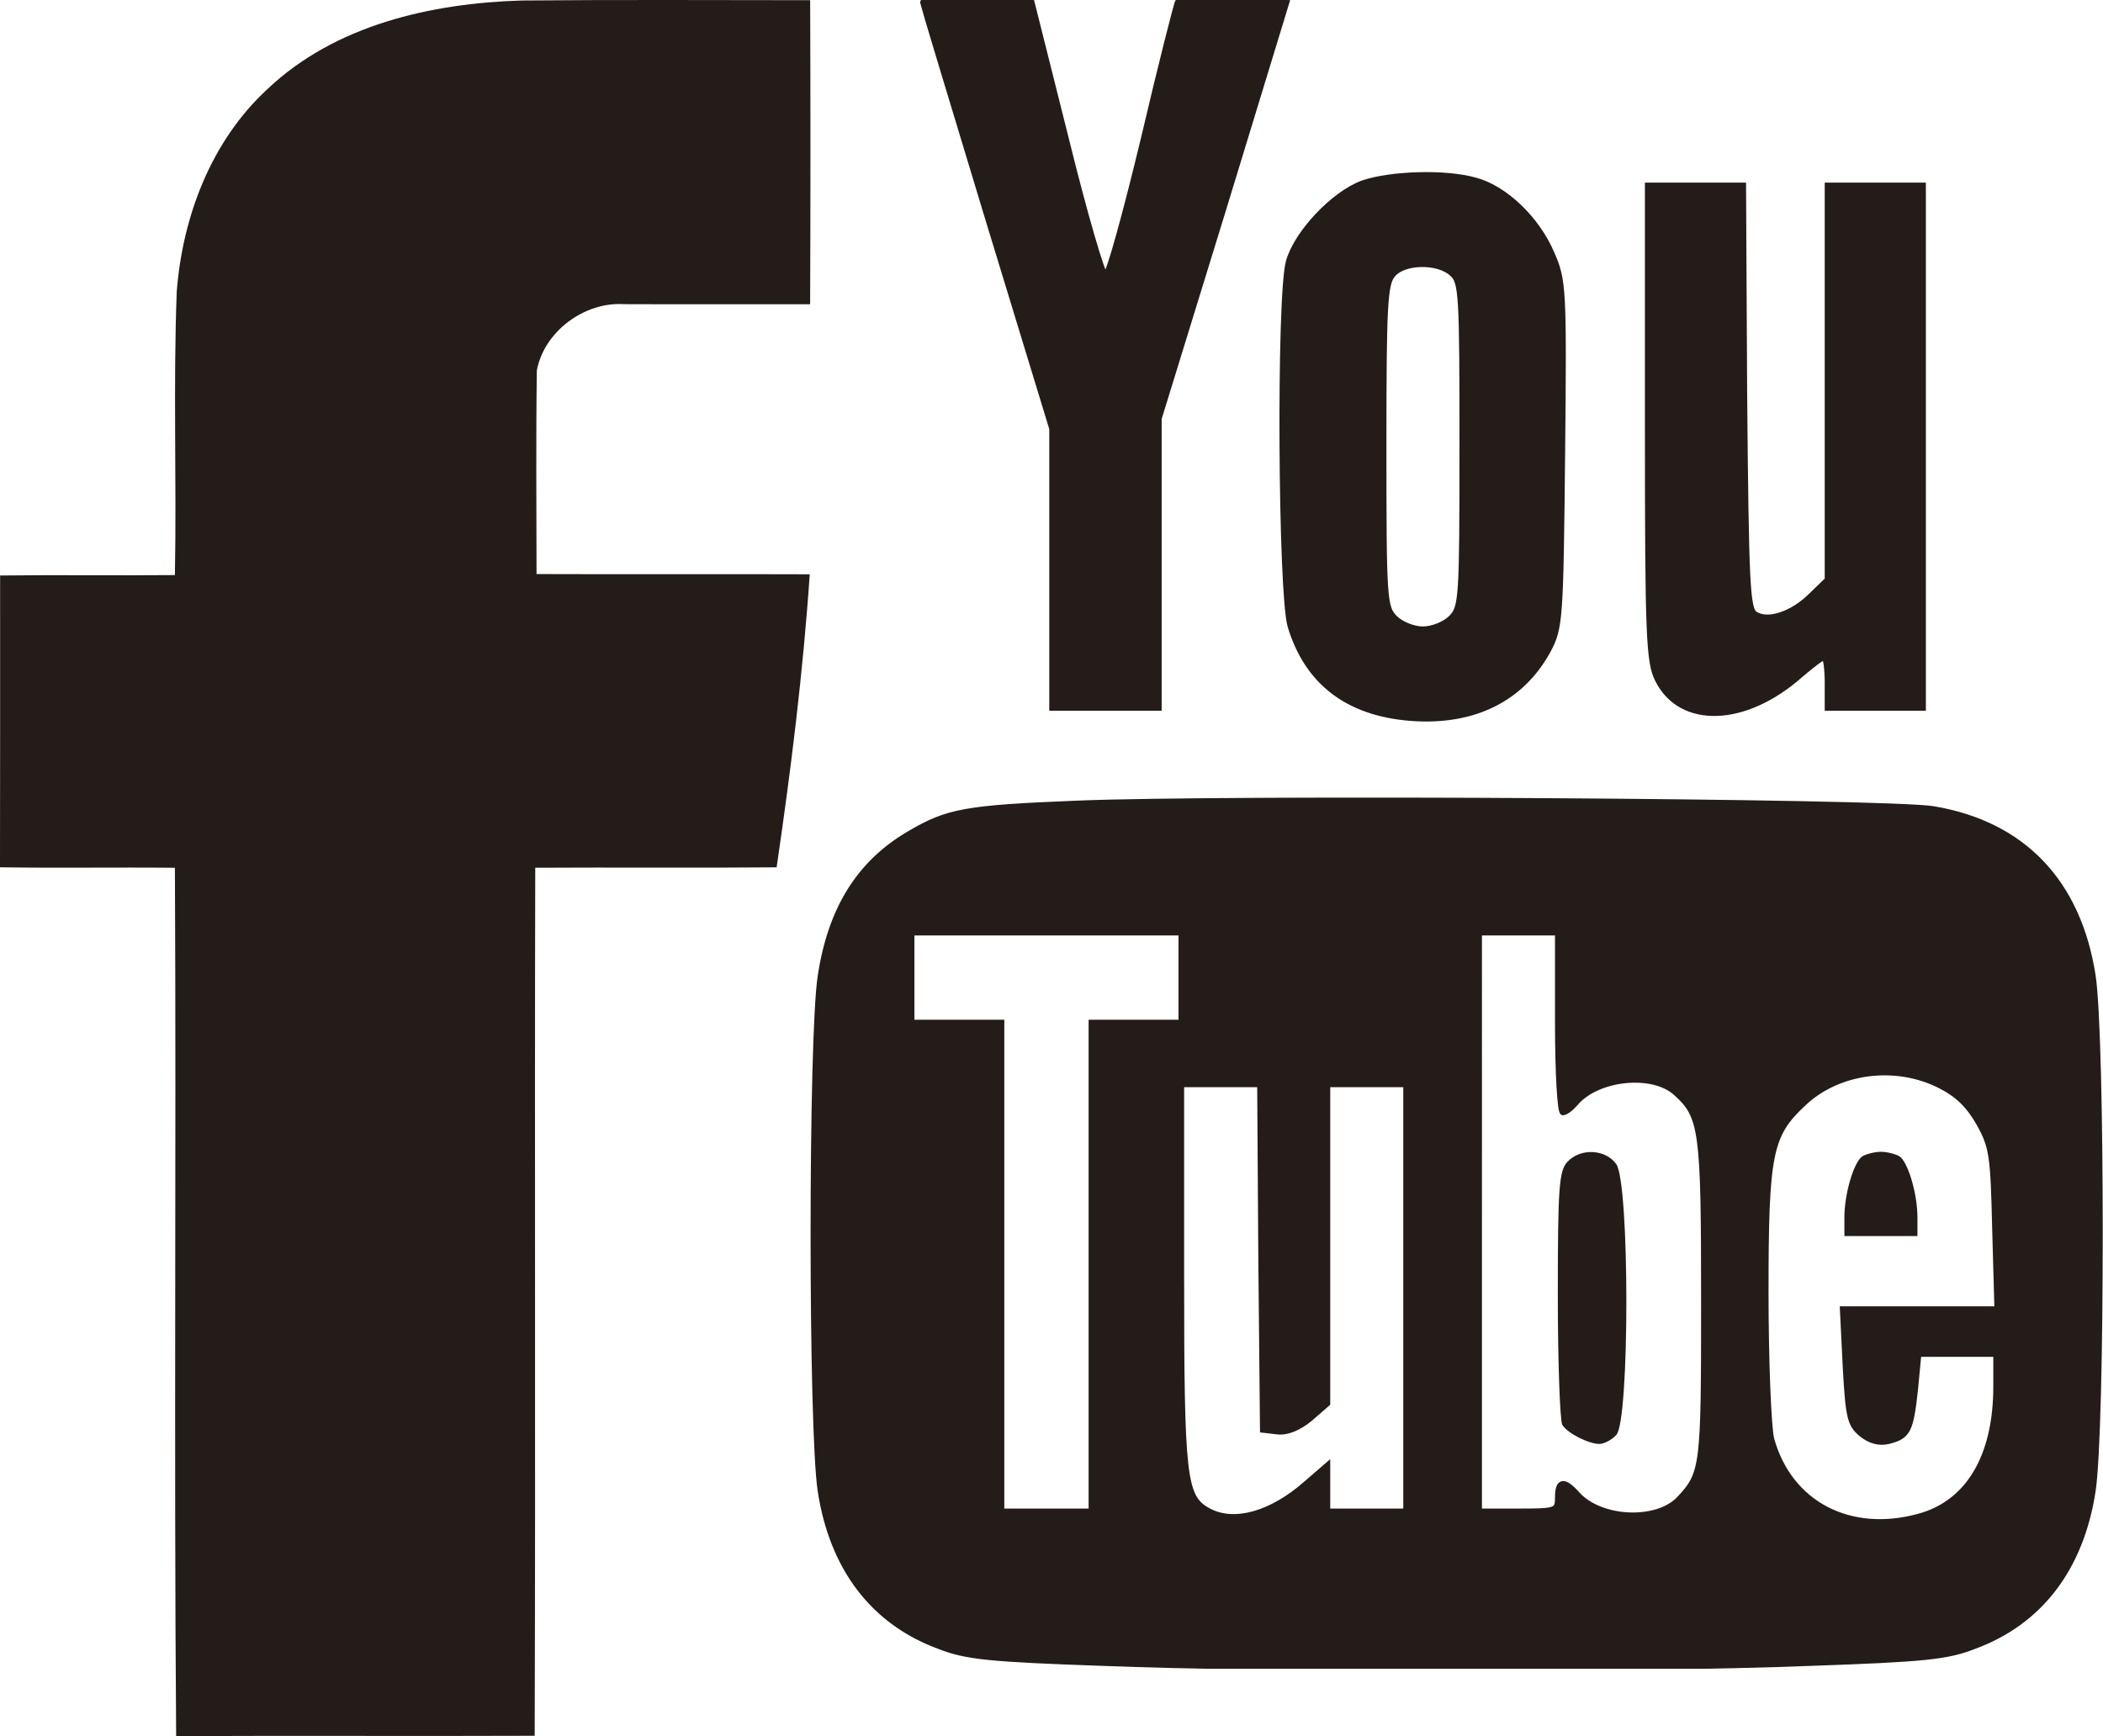 <?xml version="1.0" encoding="utf-8"?><svg width="499" height="412" viewBox="0 0 499 412" xmlns="http://www.w3.org/2000/svg" xmlns:xlink="http://www.w3.org/1999/xlink"><svg width="192.304" height="412" viewBox="0 0 192.304 412" id="/home/shimmy/dev/theband/dist/img/facebook.svg"><path d="M63.372 21.226C79.438 5.928 102.29.761 123.847.117c22.799-.205 45.589-.08 68.388-.072.09 24.051.098 48.111-.009 72.161-14.734-.026-29.478.036-44.212-.026-9.343-.582-18.937 6.5-20.635 15.762-.224 16.093-.081 32.195-.072 48.29 21.61.088 43.22-.028 64.829.053-1.582 23.281-4.47 46.456-7.858 69.541-19.088.18-38.187-.018-57.274.1-.17 68.664.089 137.33-.134 205.994-28.352.116-56.721-.054-85.072.08-.537-68.674.044-137.383-.295-206.066-13.832-.144-27.672.1-41.503-.116.053-23.085.018-46.169.026-69.246 13.822-.169 27.654.036 41.477-.098.42-22.442-.421-44.91.438-67.333 1.386-17.758 8.154-35.649 21.431-47.915z" fill="#241c18"/></svg><svg version="1" width="306.667" height="396" viewBox="0 0 230 297" id="/home/shimmy/dev/theband/dist/img/youtube.svg" x="192.304"><path d="M20 .4c0 .2 5.2 17.4 11.5 38.2L43 76.3V126h19V74.5l11.4-37L84.7.5 75.2.2C70 .1 65.6.1 65.4.3c-.2.2-3 11.2-6.1 24.4C56.1 38 53.1 48.9 52.5 49c-.5.1-3.7-10.8-7-24.2L39.4.5 29.7.2C24.4.1 20 .1 20 .4zm78.3 32.2c-5.2 1.9-11.8 8.9-13.2 14-1.7 6.2-1.4 58.9.3 64.8 3 10 10.2 15.5 21.3 16.4 11.3.9 19.9-3.4 24.6-12.1 2.1-4 2.2-5.4 2.5-34.9.3-29.6.2-30.9-1.9-35.7-2.6-6.1-8.3-11.6-13.6-13-5.3-1.5-15-1.2-20 .5zm15.9 16.1c1.7 1.5 1.8 3.8 1.8 30.5 0 27.5-.1 28.9-2 30.8-1.1 1.1-3.3 2-5 2-1.7 0-3.9-.9-5-2-1.9-1.9-2-3.3-2-30.7 0-25.2.2-28.9 1.7-30.5 2-2.3 8-2.4 10.5-.1zM149 75.2c0 38.3.2 42.6 1.8 45.8 4.1 8.2 15.5 7.9 25.4-.9 2-1.7 3.8-3.1 4.2-3.1.3 0 .6 2 .6 4.5v4.5h17V33h-17v70.2l-2.9 2.8c-3.3 3.3-7.7 4.8-10 3.3-1.4-.9-1.6-5.5-1.9-38.7L166 33h-17v42.2zM47.5 143c-20 .8-23.1 1.4-29.9 5.4-8.9 5.2-14 13.4-15.8 25.3-1.7 10.7-1.7 81 0 91.7 2.1 13.7 9.4 23.3 21.1 27.6 4.8 1.9 9 2.3 29.1 3 30.2 1.2 95.8 1.2 126 0 20.1-.7 24.3-1.1 29.1-3 11.7-4.3 19-13.9 21.1-27.6 1.7-10.8 1.7-81 0-91.8-2.6-16.6-12.4-26.9-28.3-29.6-8-1.4-125.5-2.1-152.4-1zM66 174v8H50v87H34v-87H18v-16h48v8zm67 8c0 8.8.4 16 .9 16s1.4-.7 2.2-1.6c3.8-4.6 13.7-5.7 17.9-1.9 4.7 4.2 5 6.6 5 37 0 29.5-.1 30.7-4.3 35.2-3.9 4.3-14 3.9-18.2-.7-2.4-2.7-3.5-2.5-3.5.5 0 2.4-.2 2.5-7 2.5h-7V166h14v16zm68 11.2c3.2 1.6 5.2 3.6 7 6.8 2.3 4.1 2.5 5.8 2.8 18.7l.4 14.3h-27.5l.5 10.2c.5 9.1.8 10.3 2.8 12 1.6 1.3 3.2 1.7 4.9 1.3 3.4-.9 3.9-1.8 4.7-9.2l.6-6.3H211v5.8c0 12.4-4.9 20.7-13.7 23.1-12.3 3.4-23.1-2.2-26.3-13.8-.5-2-1-13.7-1-26.1 0-24.8.7-28 6.7-33.6 6.2-5.9 16.4-7.2 24.3-3.2zM80.2 223.7l.3 30.8 2.6.3c1.7.2 3.7-.6 5.8-2.3l3.1-2.7V193h14v76H92v-8.2l-3.7 3.2c-6.2 5.5-12.9 7.4-17.5 4.9-4.4-2.4-4.8-5.7-4.8-41.9v-34h14l.2 30.7z" fill="#241c18" stroke="#241c18"/><path d="M134.7 206.8c-1.5 1.6-1.7 4.8-1.7 23.8 0 12 .4 22.4.8 23 .9 1.5 4.7 3.4 6.6 3.4.8 0 2.2-.7 3-1.6 2.4-2.3 2.4-44.9 0-48.2-1.9-2.7-6.4-2.9-8.7-.4zm52.5-1c-1.5 1-3.2 6.6-3.2 10.9v3.3h13v-3.3c0-4.3-1.7-9.9-3.2-10.9-.7-.4-2.2-.8-3.3-.8-1.1 0-2.6.4-3.3.8z" fill="#241c18"/></svg></svg>